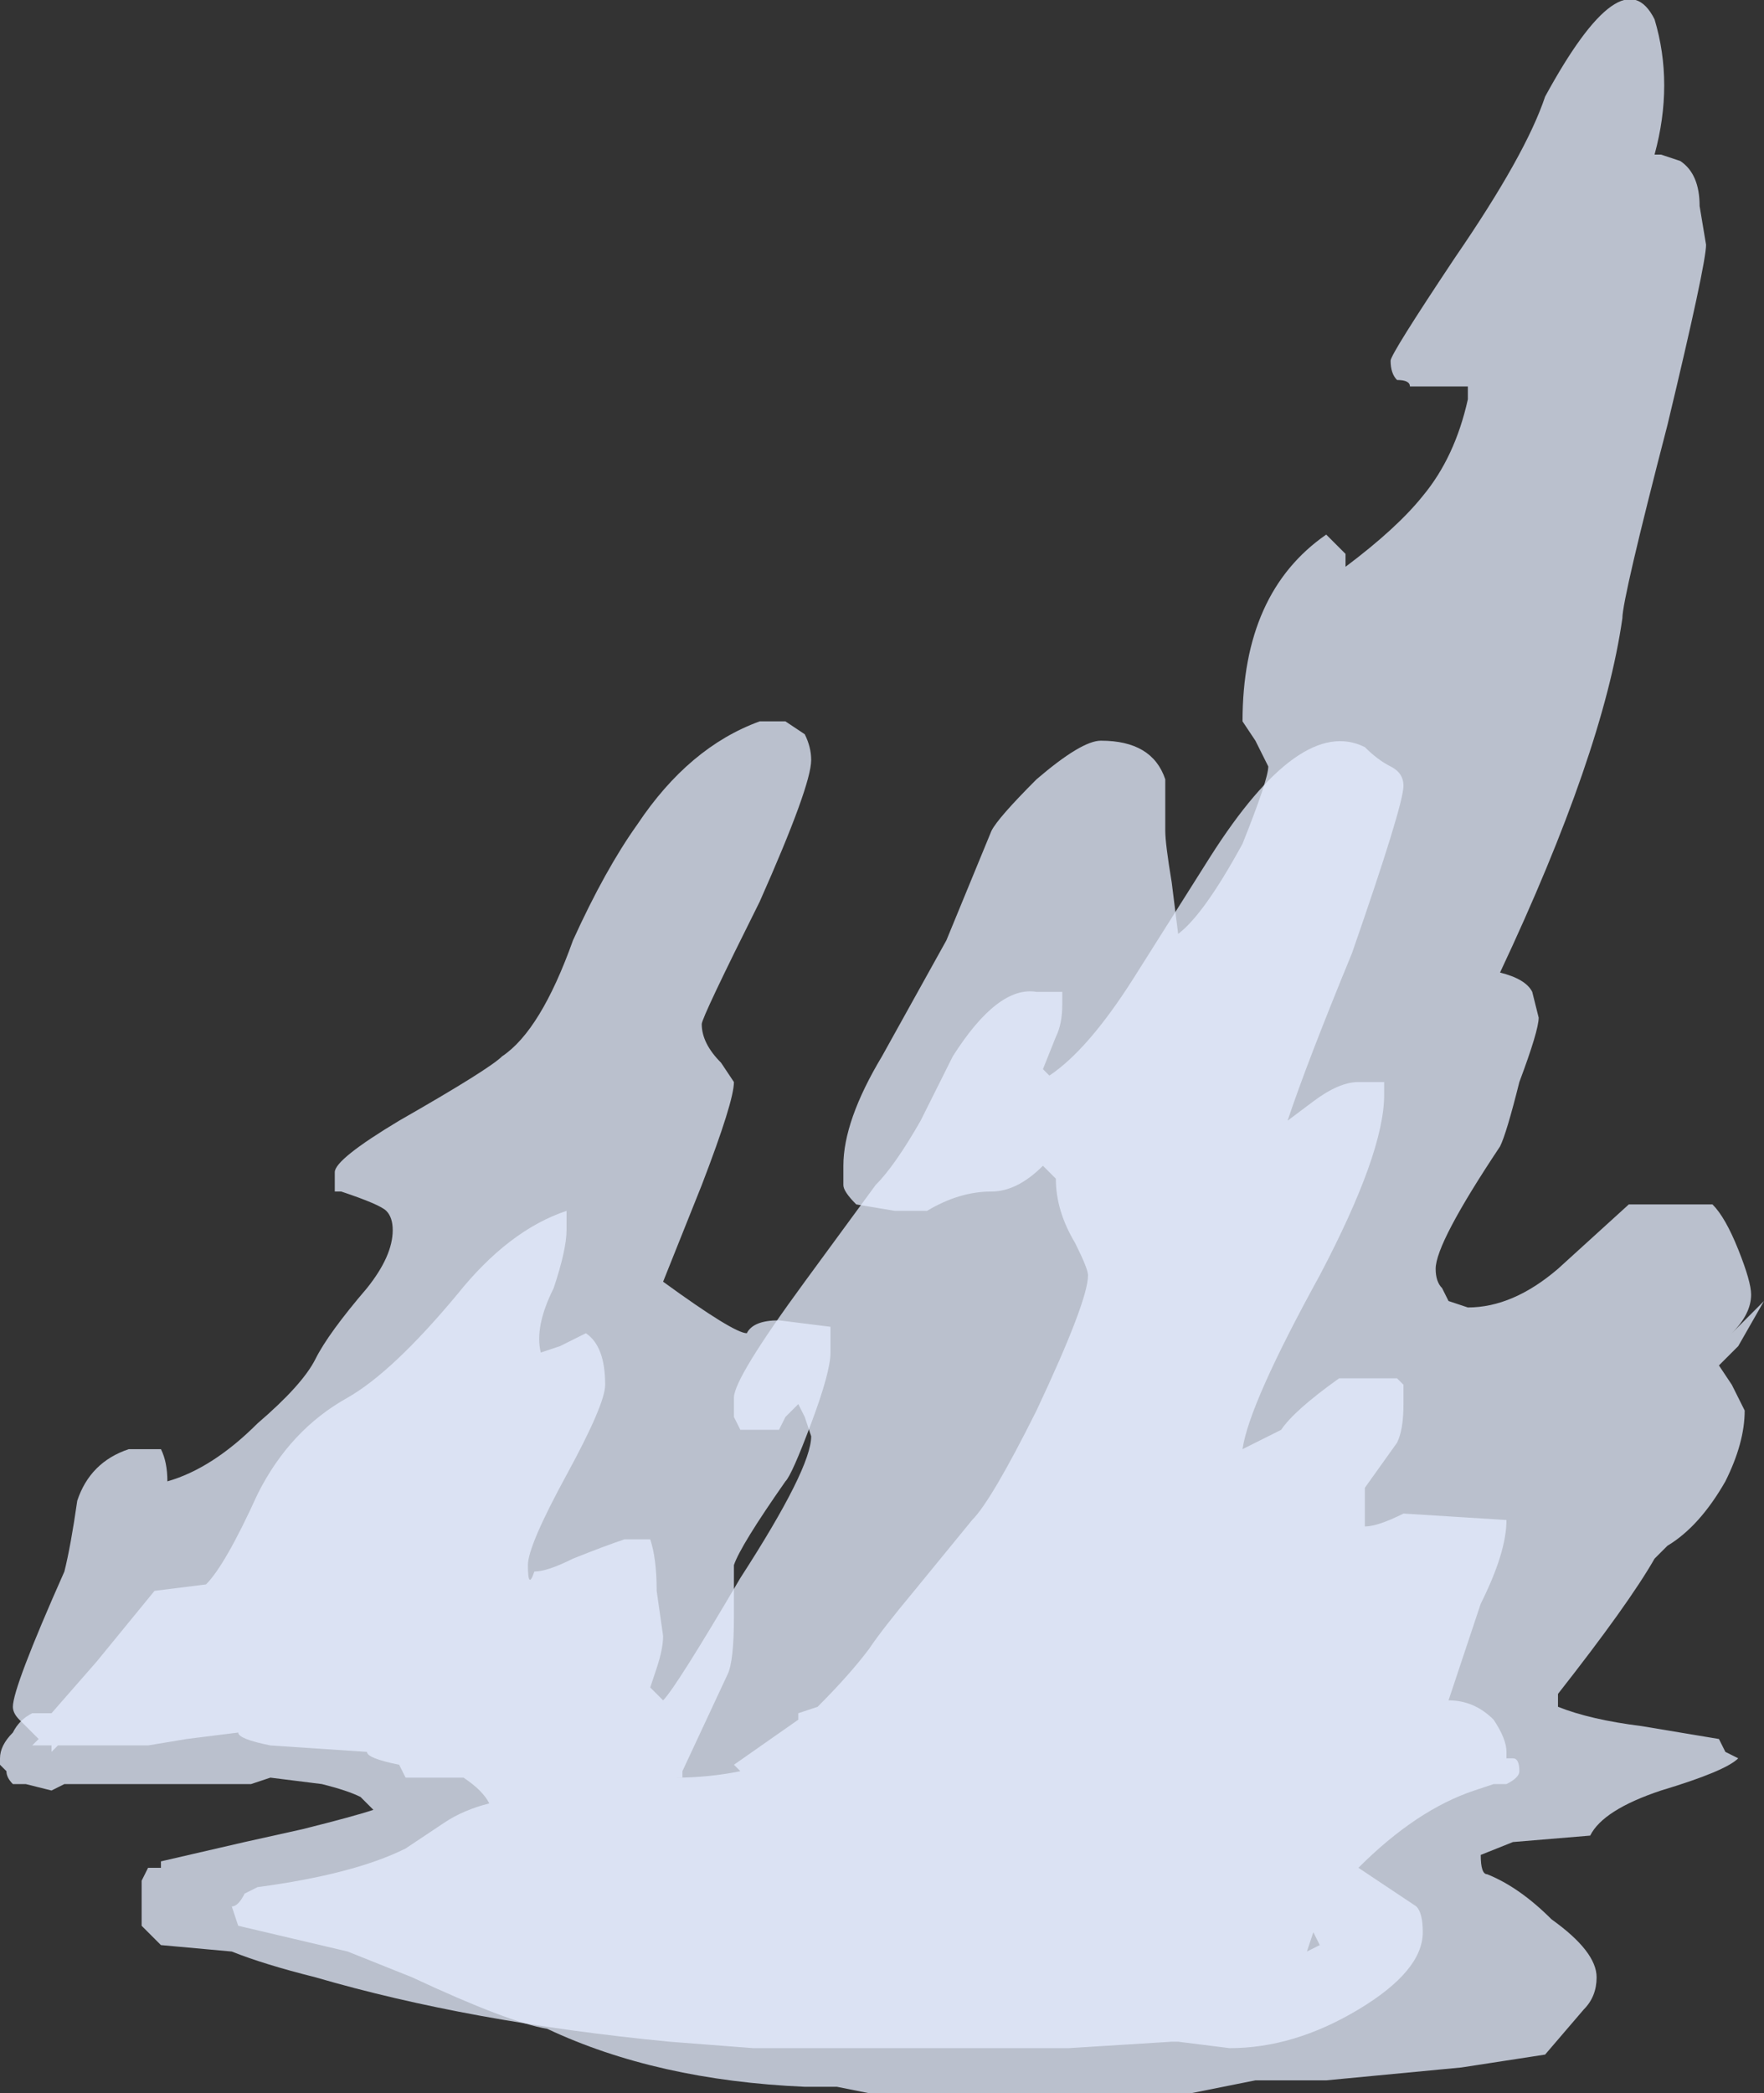 <?xml version="1.0" encoding="UTF-8" standalone="no"?>
<svg xmlns:ffdec="https://www.free-decompiler.com/flash" xmlns:xlink="http://www.w3.org/1999/xlink" ffdec:objectType="shape" height="16.25px" width="13.7px" xmlns="http://www.w3.org/2000/svg">
  <rect width="100%" height="100%" fill="#333333" stroke="none"/>
  <g transform="matrix(1.0, 0.0, 0.0, 1.0, 5.9, 15.9)">
    <path d="M6.95 -14.7 L7.0 -14.7 7.15 -14.65 Q7.3 -14.55 7.3 -14.3 L7.35 -14.0 Q7.35 -13.85 7.05 -12.6 6.7 -11.25 6.7 -11.1 6.55 -10.05 5.75 -8.35 5.95 -8.3 6.0 -8.2 L6.05 -8.0 Q6.05 -7.9 5.9 -7.5 5.8 -7.1 5.75 -7.0 5.25 -6.25 5.25 -6.05 5.25 -5.95 5.3 -5.9 L5.35 -5.8 5.5 -5.75 Q5.85 -5.75 6.2 -6.05 L6.75 -6.55 7.4 -6.55 Q7.5 -6.45 7.6 -6.2 7.7 -5.95 7.7 -5.85 7.7 -5.7 7.55 -5.55 L7.55 -5.55 Q7.75 -5.75 7.8 -5.8 L7.6 -5.45 7.45 -5.3 7.55 -5.15 7.65 -4.95 Q7.65 -4.7 7.5 -4.4 7.3 -4.05 7.05 -3.9 L6.95 -3.8 Q6.75 -3.45 6.2 -2.75 L6.2 -2.65 Q6.45 -2.55 6.85 -2.5 L7.45 -2.4 7.5 -2.3 7.6 -2.25 Q7.5 -2.15 7.0 -2.0 6.55 -1.85 6.45 -1.65 L5.85 -1.6 5.6 -1.5 Q5.6 -1.35 5.65 -1.35 5.9 -1.25 6.15 -1.0 6.5 -0.75 6.5 -0.55 6.5 -0.4 6.4 -0.3 L6.1 0.05 5.45 0.15 4.4 0.25 Q4.1 0.25 3.85 0.25 L3.35 0.35 0.85 0.35 0.6 0.3 0.35 0.3 Q-0.8 0.25 -1.65 -0.15 -1.95 -0.2 -2.7 -0.55 L-3.2 -0.75 -4.05 -0.95 -4.1 -1.1 Q-4.05 -1.1 -4.0 -1.2 L-3.9 -1.25 Q-3.15 -1.35 -2.75 -1.55 L-2.45 -1.75 Q-2.3 -1.85 -2.1 -1.9 -2.15 -2.0 -2.3 -2.1 L-2.75 -2.1 -2.8 -2.2 Q-3.05 -2.25 -3.05 -2.3 L-3.8 -2.35 Q-4.05 -2.4 -4.05 -2.45 L-4.45 -2.4 -4.75 -2.35 -5.45 -2.35 -5.5 -2.3 -5.5 -2.35 -5.65 -2.35 -5.6 -2.4 -5.75 -2.55 Q-5.8 -2.6 -5.8 -2.65 -5.8 -2.8 -5.4 -3.7 -5.35 -3.9 -5.3 -4.25 -5.2 -4.55 -4.9 -4.65 L-4.65 -4.65 Q-4.6 -4.55 -4.6 -4.4 -4.25 -4.5 -3.9 -4.85 -3.55 -5.15 -3.45 -5.35 -3.35 -5.55 -3.05 -5.9 -2.85 -6.15 -2.85 -6.35 -2.85 -6.45 -2.9 -6.5 -2.95 -6.55 -3.25 -6.65 L-3.3 -6.65 -3.3 -6.8 Q-3.3 -6.9 -2.8 -7.2 -2.1 -7.6 -2.0 -7.7 -1.7 -7.9 -1.45 -8.6 -1.2 -9.15 -0.95 -9.5 -0.55 -10.1 0.0 -10.3 L0.2 -10.3 0.35 -10.2 Q0.4 -10.1 0.4 -10.0 0.4 -9.8 0.0 -8.9 -0.45 -8.0 -0.45 -7.95 -0.45 -7.8 -0.3 -7.65 L-0.2 -7.5 Q-0.2 -7.35 -0.45 -6.7 L-0.75 -5.95 Q-0.2 -5.55 -0.1 -5.55 -0.05 -5.65 0.15 -5.65 L0.55 -5.6 0.55 -5.4 Q0.55 -5.25 0.4 -4.85 0.25 -4.45 0.2 -4.4 -0.15 -3.9 -0.2 -3.75 L-0.2 -3.35 Q-0.2 -3.0 -0.25 -2.9 L-0.6 -2.15 -0.6 -2.1 -0.65 -2.1 Q-0.4 -2.1 -0.15 -2.15 L-0.2 -2.2 0.3 -2.55 0.3 -2.6 0.45 -2.65 Q0.7 -2.9 0.85 -3.1 0.95 -3.25 1.2 -3.55 L1.65 -4.1 Q1.8 -4.25 2.15 -4.95 2.55 -5.8 2.55 -6.0 2.55 -6.05 2.45 -6.25 2.3 -6.5 2.3 -6.75 L2.2 -6.85 Q2.0 -6.65 1.8 -6.65 1.55 -6.65 1.3 -6.5 L1.05 -6.5 0.75 -6.55 Q0.65 -6.65 0.65 -6.7 0.65 -6.75 0.65 -6.85 0.65 -7.2 0.95 -7.7 L1.45 -8.6 1.8 -9.45 Q1.85 -9.55 2.15 -9.85 2.5 -10.15 2.65 -10.15 3.05 -10.15 3.15 -9.85 L3.15 -9.45 Q3.15 -9.35 3.2 -9.05 L3.25 -8.65 Q3.45 -8.8 3.75 -9.35 3.95 -9.85 3.95 -9.95 L3.85 -10.15 3.75 -10.3 Q3.75 -11.3 4.4 -11.75 L4.55 -11.6 4.55 -11.5 Q4.95 -11.8 5.15 -12.05 5.4 -12.35 5.5 -12.8 L5.5 -12.9 5.05 -12.9 Q5.05 -12.95 4.95 -12.95 4.9 -13.0 4.9 -13.1 4.9 -13.15 5.4 -13.9 5.95 -14.7 6.1 -15.15 6.7 -16.25 6.95 -15.75 7.1 -15.25 6.95 -14.7" fill="#e5eeff" fill-opacity="0.753" fill-rule="evenodd" stroke="none"/>
    <path d="M5.0 -9.8 Q5.0 -9.65 4.6 -8.5 4.25 -7.65 4.1 -7.2 L4.3 -7.35 Q4.5 -7.5 4.65 -7.5 L4.85 -7.5 4.85 -7.4 Q4.85 -6.95 4.35 -6.0 3.8 -5.0 3.75 -4.65 L4.05 -4.8 Q4.15 -4.95 4.5 -5.2 L4.95 -5.2 5.0 -5.15 5.0 -5.0 Q5.0 -4.8 4.95 -4.7 L4.7 -4.35 4.7 -4.05 Q4.8 -4.05 5.0 -4.15 L5.8 -4.1 Q5.8 -3.85 5.6 -3.45 L5.35 -2.7 Q5.55 -2.7 5.7 -2.55 5.8 -2.4 5.8 -2.3 L5.8 -2.25 5.85 -2.25 Q5.9 -2.25 5.9 -2.15 5.9 -2.1 5.8 -2.05 L5.7 -2.05 5.55 -2.0 Q5.1 -1.85 4.65 -1.4 L5.1 -1.1 Q5.15 -1.05 5.15 -0.9 5.15 -0.6 4.65 -0.3 4.15 0.0 3.65 0.0 L3.25 -0.05 3.2 -0.05 2.4 0.0 -0.05 0.0 -0.7 -0.05 Q-2.25 -0.2 -3.45 -0.55 -3.85 -0.65 -4.1 -0.75 L-4.65 -0.8 -4.8 -0.95 Q-4.8 -1.0 -4.8 -1.1 -4.8 -1.25 -4.8 -1.3 L-4.75 -1.4 -4.65 -1.4 -4.65 -1.45 -4.0 -1.6 -3.55 -1.7 Q-3.15 -1.8 -3.0 -1.85 L-3.1 -1.95 Q-3.2 -2.0 -3.4 -2.05 L-3.8 -2.1 -3.95 -2.05 -5.4 -2.05 -5.5 -2.0 -5.7 -2.05 -5.8 -2.05 Q-5.85 -2.1 -5.85 -2.15 L-5.9 -2.2 -5.9 -2.25 Q-5.9 -2.35 -5.8 -2.45 -5.75 -2.55 -5.65 -2.6 L-5.5 -2.6 -5.15 -3.0 -4.7 -3.55 -4.3 -3.6 Q-4.15 -3.75 -3.9 -4.3 -3.65 -4.8 -3.2 -5.05 -2.85 -5.25 -2.35 -5.85 -1.95 -6.35 -1.5 -6.5 L-1.5 -6.35 Q-1.5 -6.2 -1.6 -5.9 -1.75 -5.6 -1.7 -5.4 L-1.55 -5.45 -1.35 -5.55 Q-1.2 -5.45 -1.2 -5.15 -1.2 -5.0 -1.5 -4.45 -1.8 -3.9 -1.8 -3.75 -1.8 -3.55 -1.75 -3.7 -1.65 -3.7 -1.45 -3.8 -1.2 -3.9 -1.05 -3.95 L-0.85 -3.95 Q-0.8 -3.8 -0.8 -3.55 L-0.75 -3.2 Q-0.75 -3.1 -0.8 -2.95 L-0.85 -2.8 -0.75 -2.7 Q-0.65 -2.8 -0.15 -3.65 0.4 -4.5 0.4 -4.75 L0.35 -4.9 0.3 -5.0 0.2 -4.9 0.15 -4.8 -0.15 -4.8 -0.2 -4.9 -0.2 -5.05 Q-0.2 -5.2 0.35 -5.95 L0.9 -6.7 Q1.05 -6.85 1.25 -7.2 L1.5 -7.7 Q1.85 -8.25 2.15 -8.2 L2.35 -8.2 2.35 -8.1 Q2.35 -7.95 2.3 -7.85 L2.2 -7.6 2.25 -7.55 Q2.55 -7.75 2.9 -8.3 L3.5 -9.25 Q4.2 -10.35 4.7 -10.1 4.8 -10.0 4.9 -9.95 5.0 -9.9 5.0 -9.8 M4.25 -0.75 L4.35 -0.8 4.3 -0.9 4.25 -0.75 M-4.6 -1.0 L-4.6 -1.0" fill="#e5eeff" fill-opacity="0.753" fill-rule="evenodd" stroke="none"/>
  </g>
</svg>
